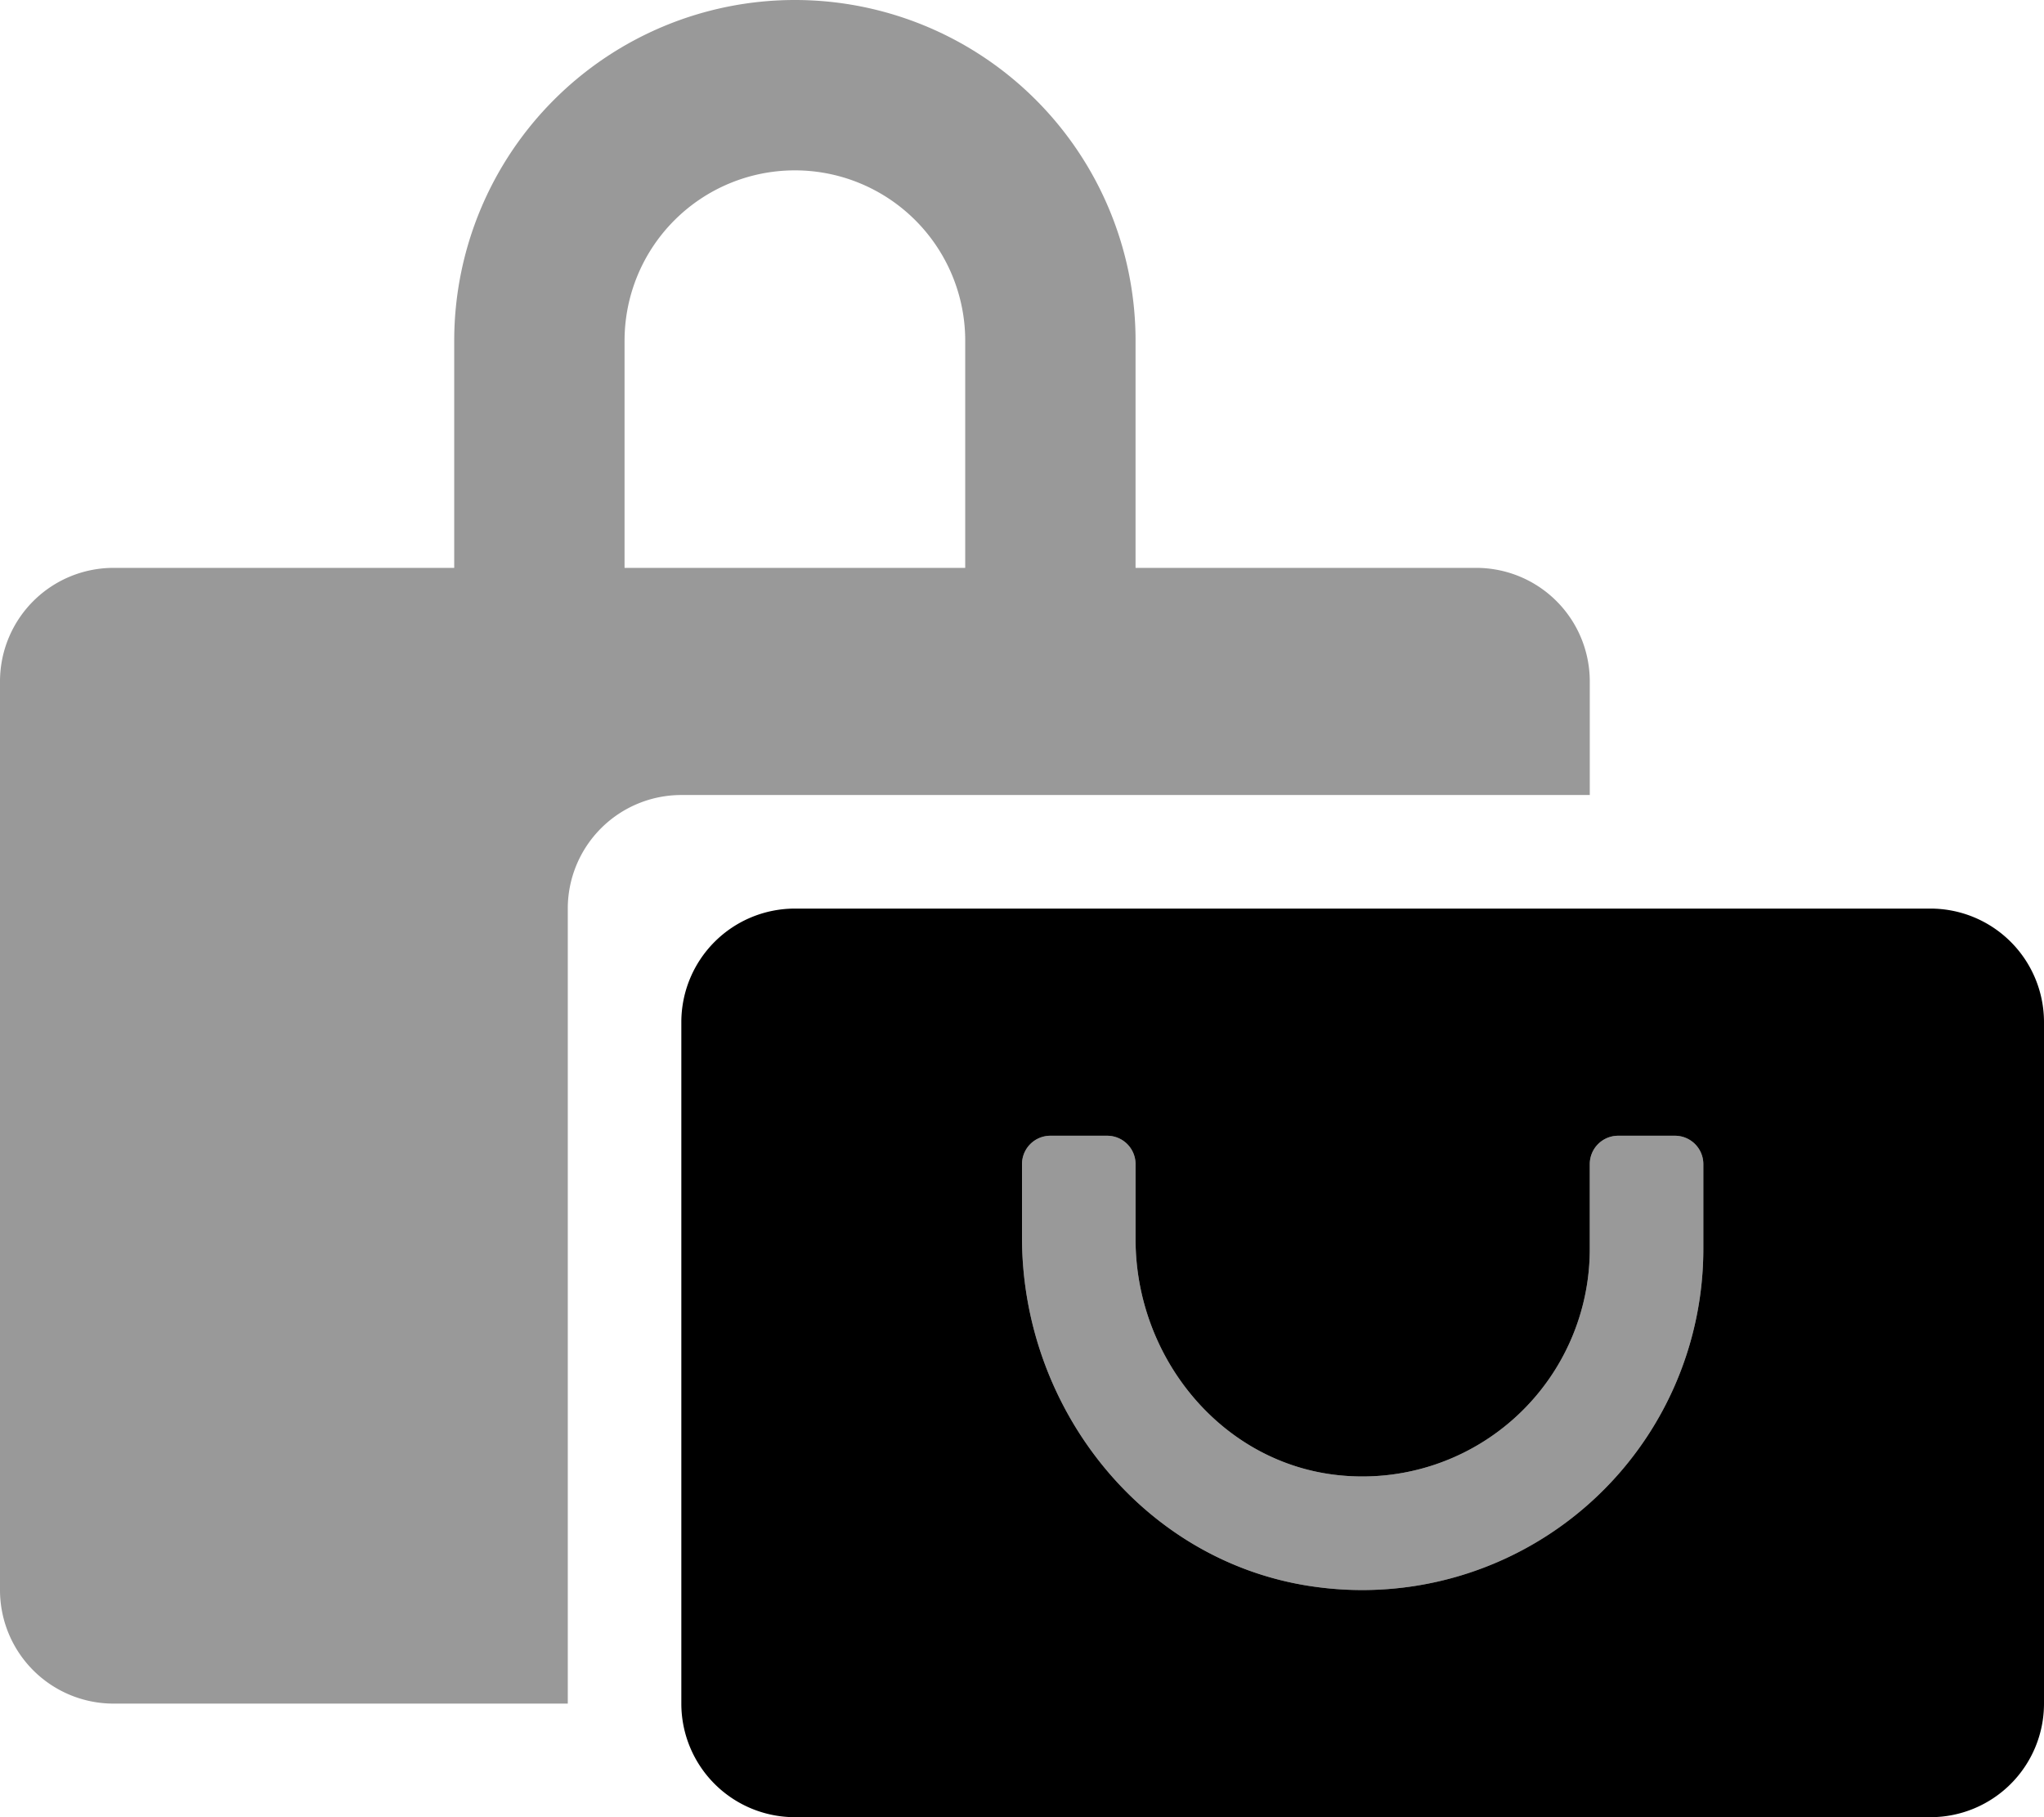 <svg viewBox="0 0 576 512"><path d="m448 192a32 32 0 0 0 -32-32h-96v-64a96 96 0 0 0 -192 0v64h-96a32 32 0 0 0 -32 32v256a32 32 0 0 0 32 32h128v-224a32 32 0 0 1 32-32h256zm-176-32h-96v-64a48 48 0 0 1 96 0zm200 160h-16a8 8 0 0 0 -8 8v24a64.07 64.07 0 0 1 -70.38 63.69c-33.25-3.23-57.62-33.12-57.62-66.53v-21.16a8 8 0 0 0 -8-8h-16a8 8 0 0 0 -8 8v20.66c0 48.79 35 92.32 83.37 98.53a96.12 96.12 0 0 0 108.63-95.19v-24a8 8 0 0 0 -8-8z" opacity=".4"/><path d="m544 256h-320a32 32 0 0 0 -32 32v192a32 32 0 0 0 32 32h320a32 32 0 0 0 32-32v-192a32 32 0 0 0 -32-32zm-64 96a96.12 96.12 0 0 1 -108.63 95.19c-48.37-6.19-83.37-49.74-83.37-98.53v-20.66a8 8 0 0 1 8-8h16a8 8 0 0 1 8 8v21.16c0 33.41 24.37 63.3 57.62 66.53a64.07 64.07 0 0 0 70.38-63.69v-24a8 8 0 0 1 8-8h16a8 8 0 0 1 8 8z"/></svg>